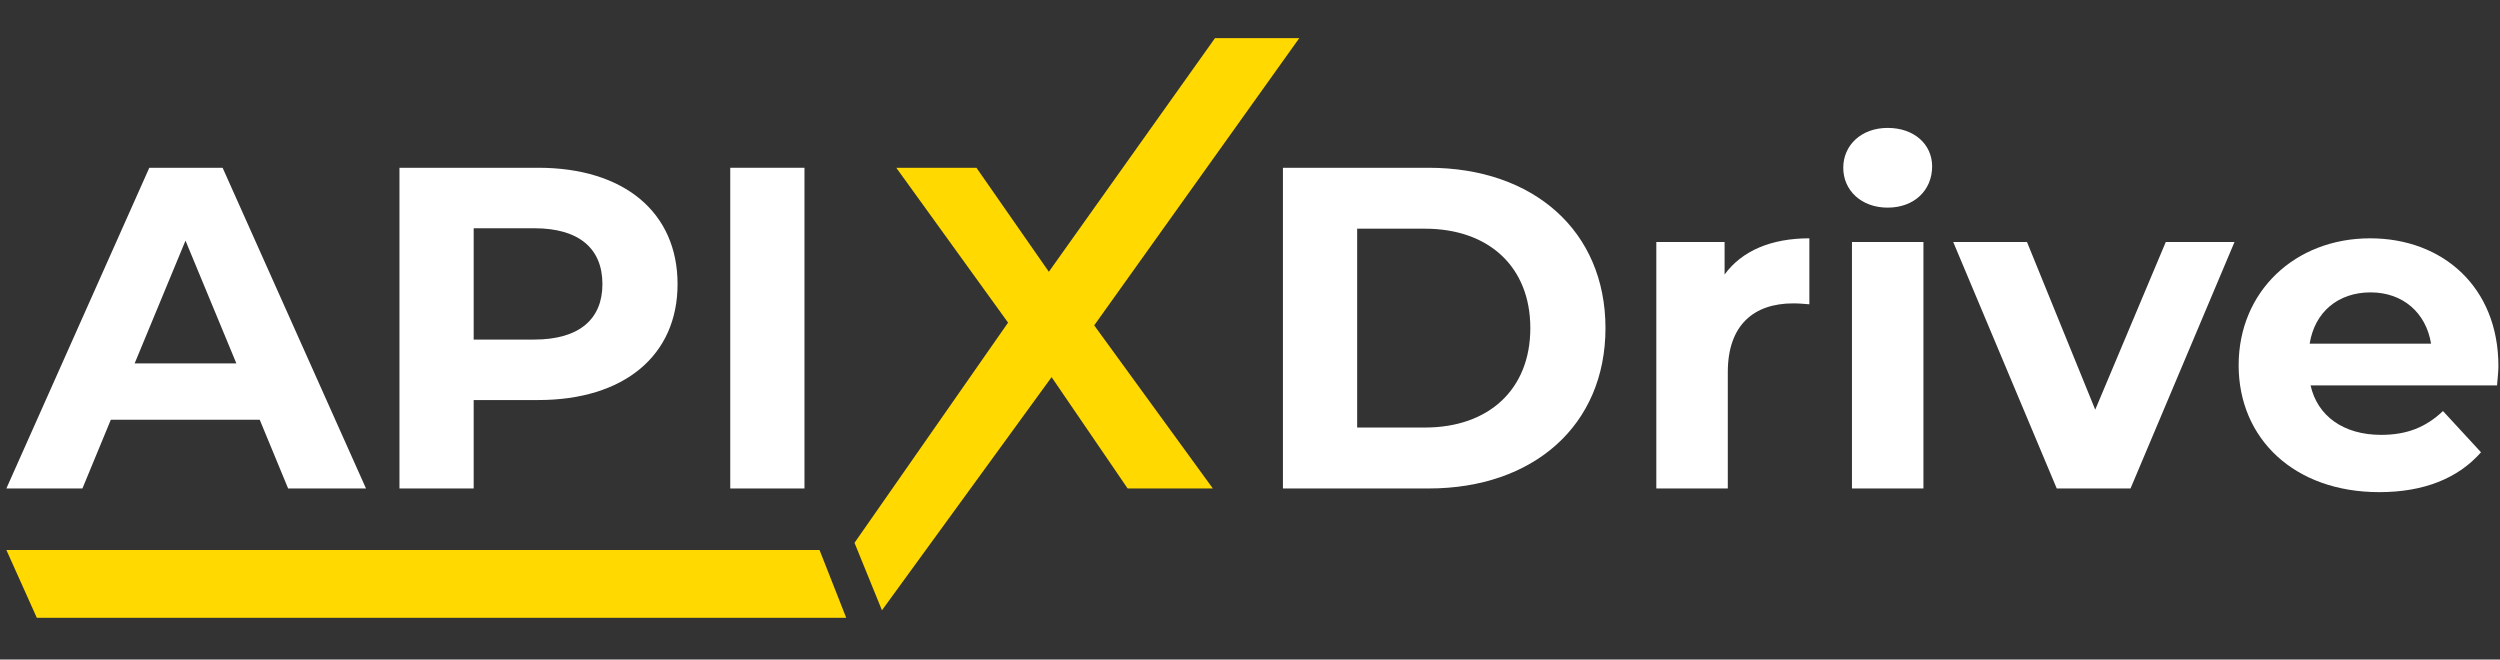 <?xml version="1.0" encoding="UTF-8"?>
<!-- Generator: Adobe Illustrator 17.0.0, SVG Export Plug-In . SVG Version: 6.00 Build 0)  -->
<!DOCTYPE svg PUBLIC "-//W3C//DTD SVG 1.1//EN" "http://www.w3.org/Graphics/SVG/1.1/DTD/svg11.dtd">
<svg version="1.1" id="Layer_1" xmlns="http://www.w3.org/2000/svg" xmlns:xlink="http://www.w3.org/1999/xlink" x="0px" y="0px" width="700px" height="184.667px" viewBox="0 0 700 184.667" enable-background="new 0 0 700 184.667" xml:space="preserve">
<rect x="0" y="0" width="700" height="184.667" fill="#333333" stroke="none"/>
<g>
	<g>
		<g>
			<path fill="#FFFFFF" d="M72.723,117.528H31.031l-7.954,19.245H1.782l40.024-89.798h20.525l40.151,89.798H80.676L72.723,117.528z      M66.181,101.751L51.94,67.372l-14.239,34.379H66.181z"/>
			<path fill="#FFFFFF" d="M189.716,79.559c0,20.01-15.009,32.453-38.998,32.453H132.63v24.761h-20.781V46.975h38.869     C174.707,46.975,189.716,59.419,189.716,79.559z M168.678,79.559c0-9.879-6.414-15.651-19.113-15.651H132.63V95.08h16.935     C162.264,95.08,168.678,89.307,168.678,79.559z"/>
			<path fill="#FFFFFF" d="M204.471,46.975h20.781v89.798h-20.781V46.975z"/>
		</g>
	</g>
	<g>
		<g>
			<path fill="#FFFFFF" d="M359.222,46.975h40.794c29.376,0,49.517,17.702,49.517,44.896c0,27.199-20.141,44.901-49.517,44.901     h-40.794V46.975z M398.987,119.71c17.833,0,29.505-10.649,29.505-27.838c0-17.189-11.672-27.838-29.505-27.838h-18.983v55.676     H398.987z"/>
			<path fill="#FFFFFF" d="M506.618,66.729v18.472c-1.669-0.126-2.951-0.257-4.489-0.257c-11.033,0-18.346,6.032-18.346,19.245     v32.584h-20.013V67.755h19.115v9.109C487.76,70.193,495.97,66.729,506.618,66.729z"/>
			<path fill="#FFFFFF" d="M516.112,46.975c0-6.285,5.003-11.161,12.443-11.161c7.439,0,12.443,4.62,12.443,10.774     c0,6.672-5.005,11.548-12.443,11.548C521.115,58.137,516.112,53.261,516.112,46.975z M518.549,67.755h20.012v69.019h-20.012     V67.755z"/>
			<path fill="#FFFFFF" d="M625.664,67.755l-29.12,69.019h-20.653l-28.991-69.019h20.653l19.112,46.952l19.756-46.952H625.664z"/>
			<path fill="#FFFFFF" d="M699.172,107.91h-52.211c1.923,8.592,9.235,13.851,19.756,13.851c7.31,0,12.571-2.178,17.317-6.667     l10.648,11.543c-6.415,7.311-16.036,11.161-28.479,11.161c-23.861,0-39.384-15.008-39.384-35.534     c0-20.654,15.779-35.535,36.816-35.535c20.269,0,35.92,13.599,35.92,35.791C699.557,104.058,699.3,106.241,699.172,107.91z      M646.704,96.236h33.994c-1.41-8.724-7.954-14.369-16.933-14.369C654.658,81.867,648.114,87.383,646.704,96.236z"/>
		</g>
	</g>
	<g>
		<g>
			<path fill="#FFD900" d="M239.261,151.988l42.997-61.654l-31.3-43.354h22.448l20.269,29.115l46.522-65.42h23.602l-57.425,80.427     l33.224,45.671h-23.86l-21.293-31.176l-47.498,65.284L239.261,151.988z"/>
		</g>
	</g>
	<polygon fill="#FFD900" points="236.946,172.992 229.465,153.994 1.782,153.994 10.311,172.992  "/>
</g>
</svg>